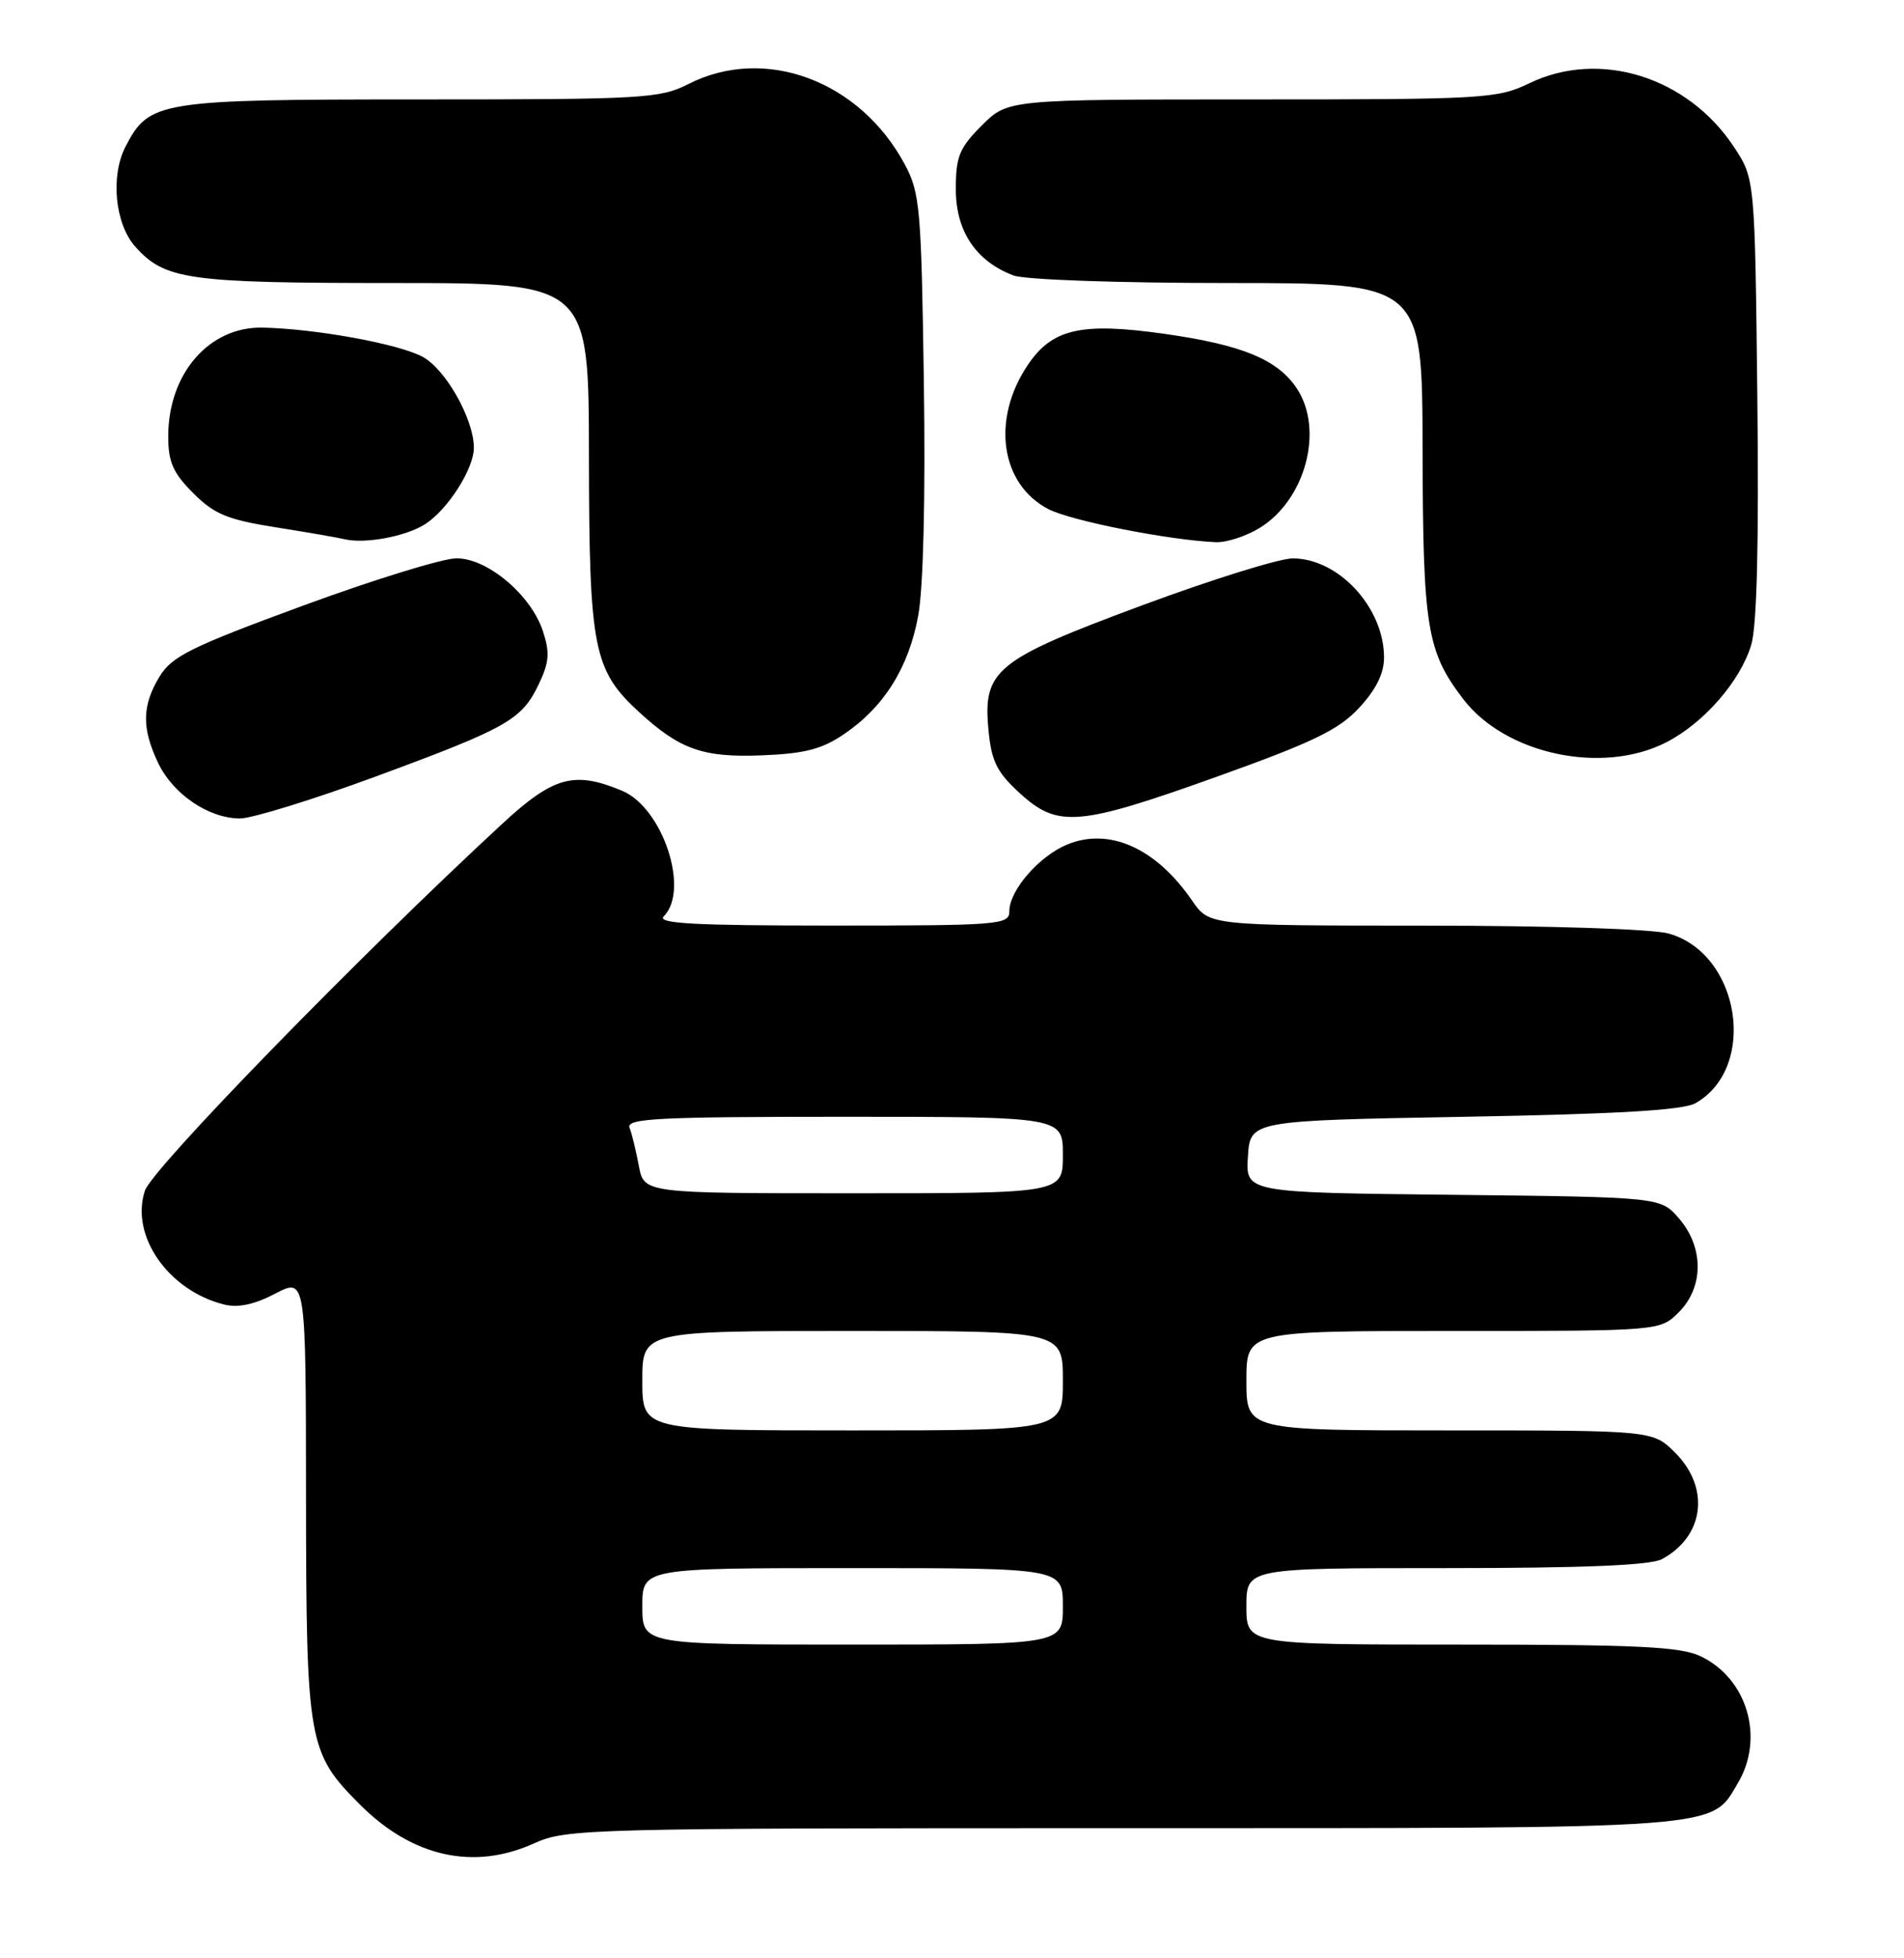 <?xml version="1.0" encoding="UTF-8" standalone="no"?>
<!DOCTYPE svg PUBLIC "-//W3C//DTD SVG 1.1//EN" "http://www.w3.org/Graphics/SVG/1.1/DTD/svg11.dtd" >
<svg xmlns="http://www.w3.org/2000/svg" xmlns:xlink="http://www.w3.org/1999/xlink" version="1.1" viewBox="0 0 249 256">
 <g >
 <path fill="currentColor"
d=" M 69.86 240.98 C 74.07 239.07 76.62 239.00 146.71 239.00 C 226.18 239.00 223.69 239.18 227.29 233.08 C 230.79 227.17 228.49 219.41 222.39 216.52 C 219.77 215.27 214.14 215.00 191.10 215.00 C 163.00 215.00 163.00 215.00 163.00 210.00 C 163.00 205.00 163.00 205.00 189.07 205.00 C 206.96 205.00 215.82 204.64 217.32 203.84 C 222.88 200.87 223.68 194.53 219.08 189.92 C 216.15 187.00 216.15 187.00 189.58 187.00 C 163.00 187.00 163.00 187.00 163.00 180.50 C 163.00 174.00 163.00 174.00 190.05 174.00 C 217.09 174.00 217.09 174.00 219.55 171.55 C 222.82 168.27 222.84 163.09 219.59 159.31 C 217.18 156.50 217.18 156.50 190.04 156.20 C 162.89 155.91 162.89 155.91 163.20 151.20 C 163.50 146.50 163.50 146.50 191.50 146.00 C 211.61 145.64 220.13 145.14 221.74 144.22 C 229.93 139.54 227.55 124.64 218.21 122.04 C 216.07 121.45 202.56 121.01 186.32 121.01 C 158.14 121.00 158.14 121.00 155.91 117.75 C 151.18 110.86 145.05 108.12 139.53 110.42 C 135.85 111.96 132.00 116.41 132.00 119.13 C 132.00 120.90 130.77 121.00 108.80 121.00 C 90.76 121.00 85.87 120.73 86.80 119.80 C 90.24 116.36 86.67 105.60 81.36 103.38 C 75.09 100.76 72.39 101.50 65.68 107.70 C 47.08 124.88 19.90 152.77 18.95 155.66 C 17.01 161.53 22.00 168.71 29.30 170.54 C 31.13 171.00 33.26 170.55 35.99 169.12 C 40.00 167.03 40.00 167.03 40.02 195.77 C 40.05 227.79 40.28 229.13 47.08 235.92 C 53.93 242.78 61.96 244.56 69.86 240.98 Z  M 49.15 101.51 C 66.40 95.15 68.25 94.10 70.48 89.40 C 71.83 86.57 71.92 85.29 71.00 82.51 C 69.44 77.78 63.78 73.00 59.72 72.99 C 57.95 72.98 48.90 75.77 39.62 79.18 C 24.98 84.56 22.49 85.79 20.87 88.44 C 18.57 92.23 18.51 95.17 20.67 99.72 C 22.62 103.82 27.28 106.99 31.38 107.00 C 32.96 107.00 40.96 104.53 49.15 101.51 Z  M 159.19 101.52 C 171.75 97.02 175.08 95.41 177.75 92.53 C 179.95 90.16 181.00 88.04 181.00 85.97 C 181.00 79.44 175.07 73.00 169.05 73.00 C 167.33 73.00 158.50 75.75 149.44 79.11 C 130.16 86.26 128.53 87.59 129.27 95.44 C 129.66 99.53 130.36 100.94 133.36 103.69 C 138.34 108.25 141.01 108.03 159.19 101.52 Z  M 110.36 95.99 C 115.60 92.44 118.83 87.30 120.08 80.50 C 120.75 76.89 121.04 65.10 120.82 50.05 C 120.49 27.24 120.32 25.22 118.33 21.50 C 112.45 10.52 99.99 5.90 90.00 11.00 C 86.33 12.87 84.11 13.00 54.99 13.00 C 20.66 13.00 19.51 13.19 16.41 19.18 C 14.43 23.01 15.03 29.25 17.67 32.22 C 21.55 36.58 24.51 37.00 51.47 37.00 C 77.00 37.00 77.00 37.00 77.02 59.75 C 77.05 84.83 77.60 87.62 83.62 93.13 C 88.93 97.99 91.95 99.05 99.59 98.75 C 105.20 98.53 107.45 97.96 110.36 95.99 Z  M 217.88 97.06 C 222.81 94.55 227.62 89.03 229.03 84.27 C 229.77 81.76 230.03 70.95 229.82 51.92 C 229.50 23.35 229.50 23.35 226.74 19.18 C 220.67 10.02 209.17 6.45 199.99 10.89 C 195.83 12.90 194.12 13.00 163.71 13.00 C 131.80 13.00 131.80 13.00 128.40 16.40 C 125.45 19.35 125.00 20.45 125.00 24.75 C 125.00 30.22 127.63 34.15 132.53 36.01 C 134.00 36.57 146.20 37.00 160.57 37.00 C 186.00 37.00 186.00 37.00 186.04 58.75 C 186.09 82.07 186.59 85.15 191.34 91.37 C 196.85 98.61 209.53 101.32 217.88 97.06 Z  M 55.65 68.49 C 58.63 66.54 62.00 61.22 61.97 58.50 C 61.94 54.71 58.21 48.16 55.20 46.61 C 51.93 44.91 41.18 42.97 34.33 42.83 C 27.34 42.69 22.00 48.85 22.00 57.05 C 22.00 60.40 22.63 61.83 25.27 64.47 C 28.02 67.22 29.73 67.93 36.02 68.93 C 40.13 69.58 44.17 70.28 45.00 70.48 C 47.68 71.15 53.15 70.13 55.65 68.49 Z  M 164.70 69.04 C 170.71 65.38 173.17 56.25 169.62 50.82 C 167.13 47.02 162.48 45.09 152.33 43.65 C 141.39 42.10 137.61 42.96 134.40 47.73 C 129.62 54.84 130.84 63.31 137.11 66.56 C 140.08 68.09 152.81 70.61 159.00 70.88 C 160.38 70.94 162.94 70.11 164.70 69.04 Z  M 84.00 210.00 C 84.00 205.00 84.00 205.00 111.50 205.00 C 139.00 205.00 139.00 205.00 139.00 210.00 C 139.00 215.00 139.00 215.00 111.50 215.00 C 84.00 215.00 84.00 215.00 84.00 210.00 Z  M 84.00 180.50 C 84.00 174.00 84.00 174.00 111.50 174.00 C 139.00 174.00 139.00 174.00 139.00 180.50 C 139.00 187.00 139.00 187.00 111.50 187.00 C 84.00 187.00 84.00 187.00 84.00 180.50 Z  M 83.55 152.43 C 83.18 150.46 82.64 148.21 82.33 147.43 C 81.87 146.21 86.01 146.00 110.39 146.00 C 139.00 146.00 139.00 146.00 139.00 151.00 C 139.00 156.00 139.00 156.00 111.61 156.00 C 84.22 156.00 84.22 156.00 83.55 152.43 Z "/>
</g>
</svg>
